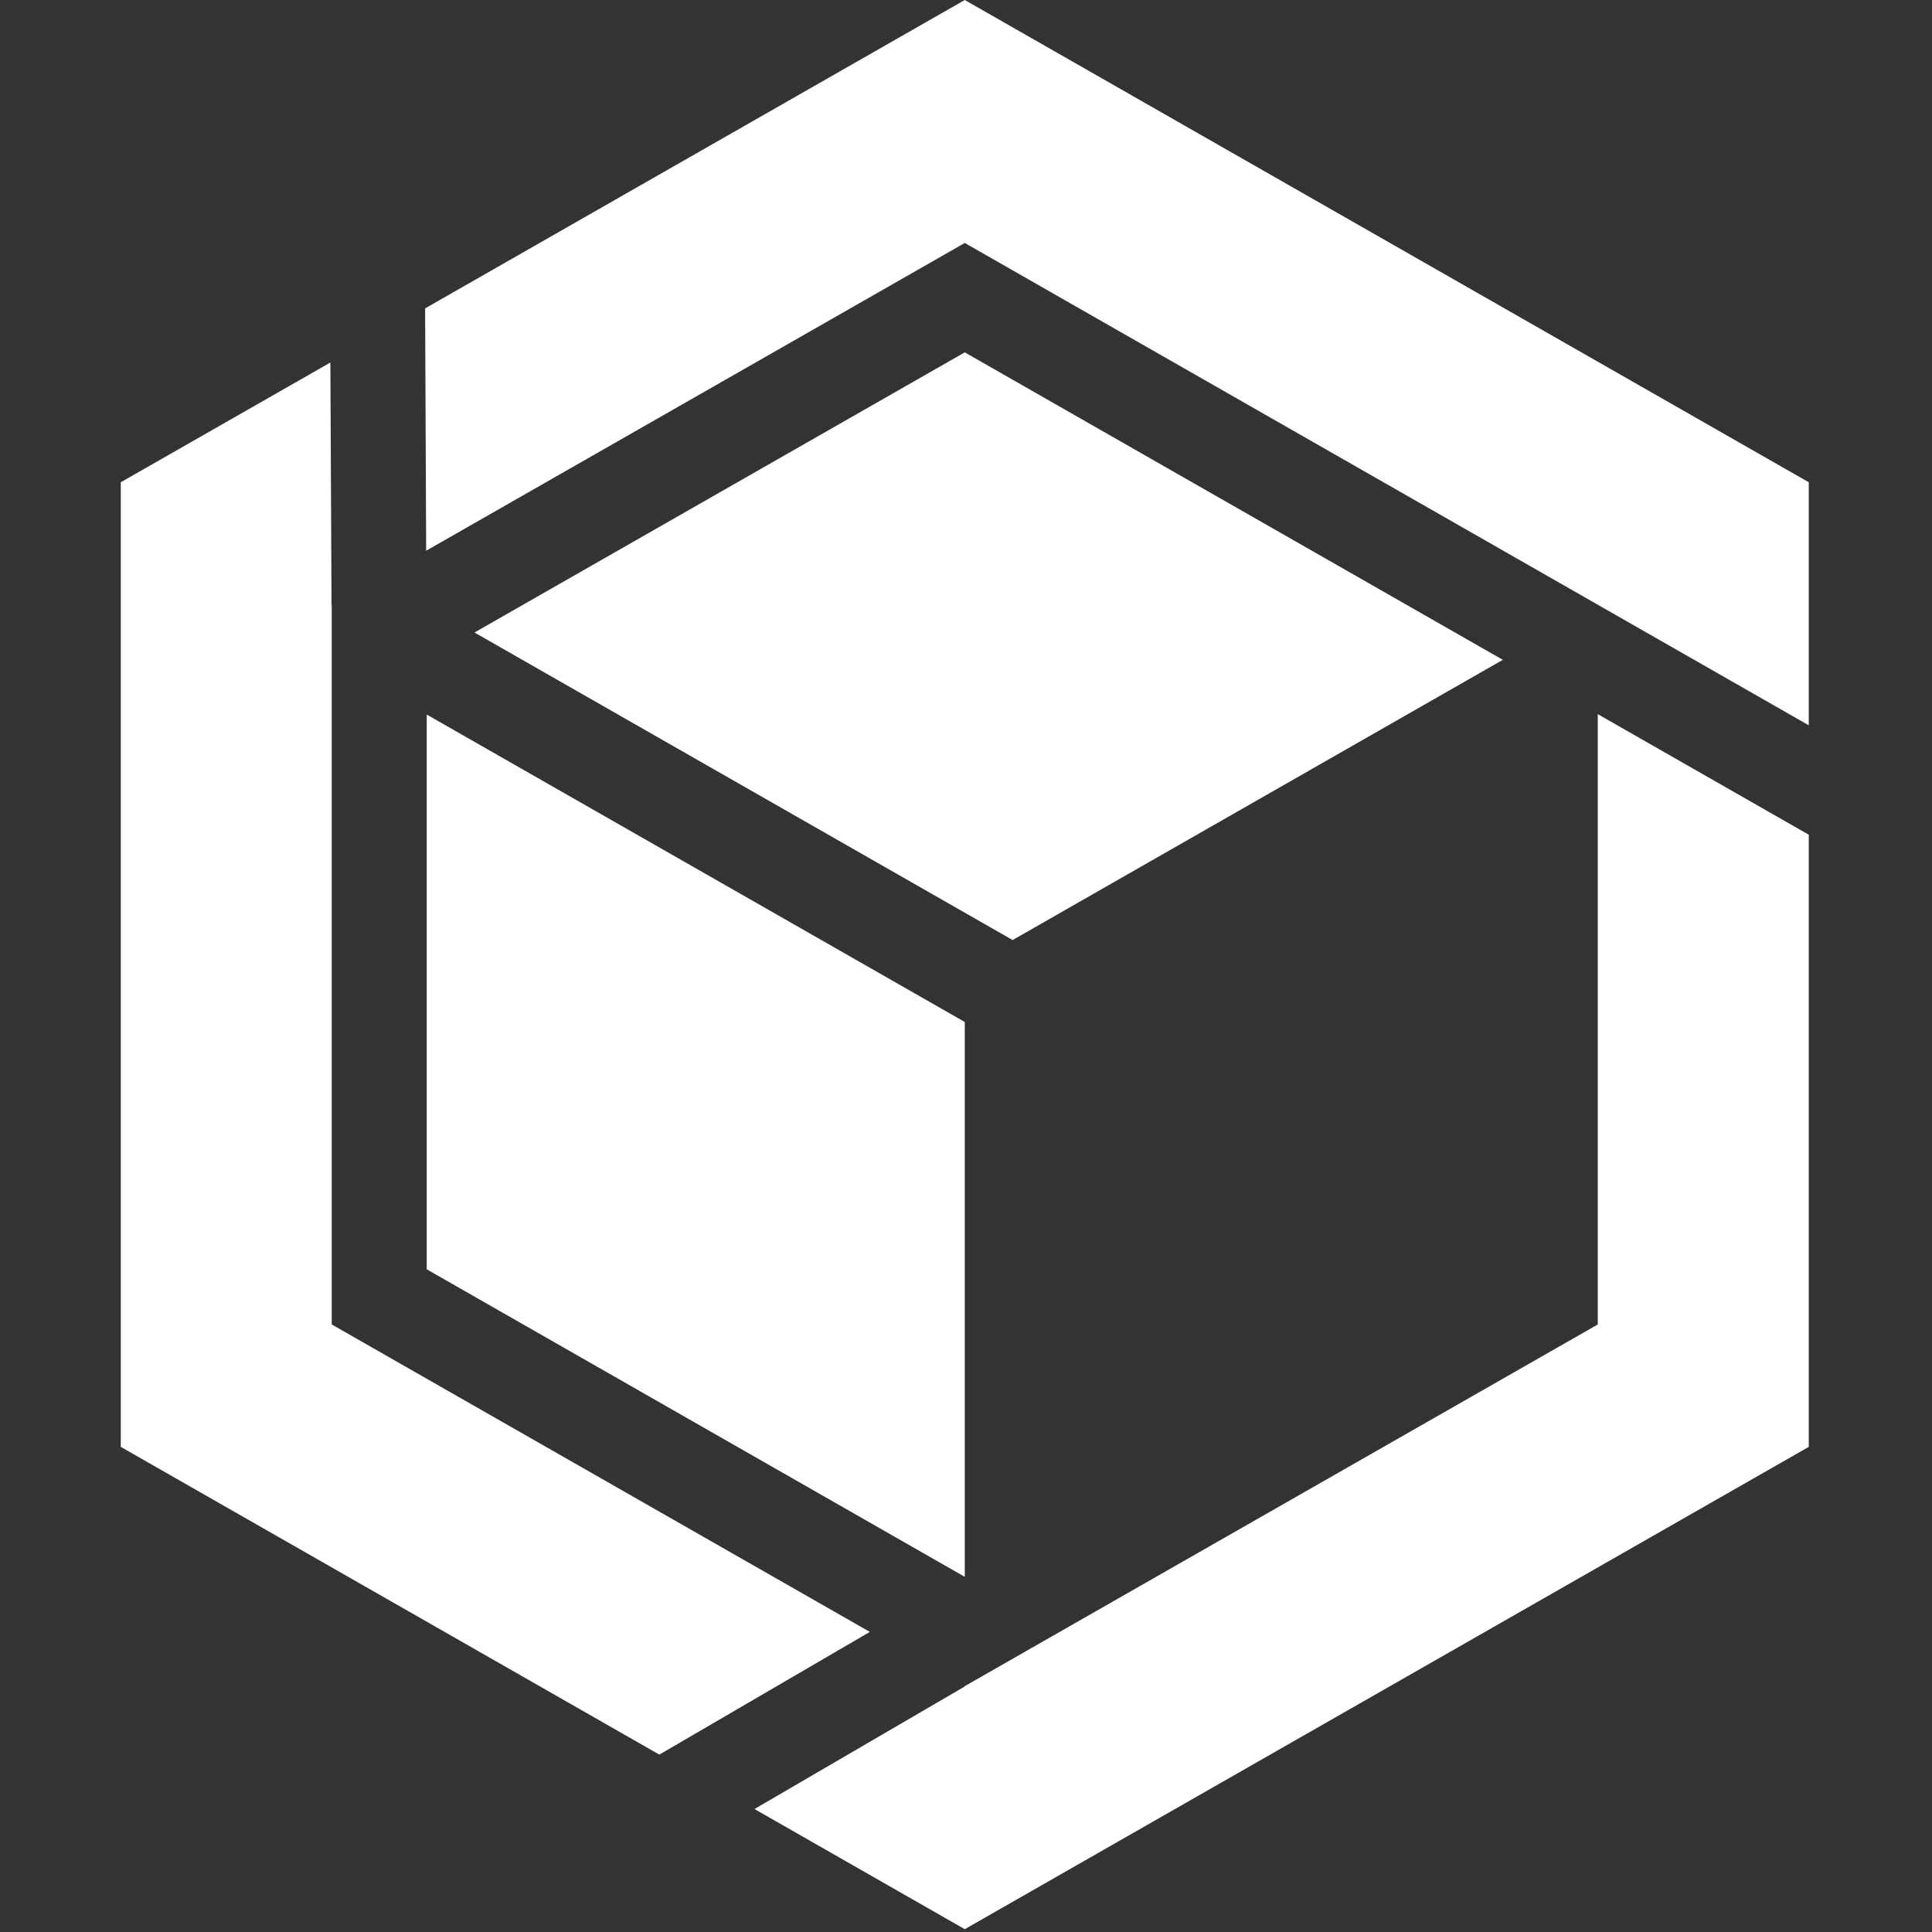 <svg width="55" height="55" viewBox="0 0 55 55" fill="none" xmlns="http://www.w3.org/2000/svg">
<rect x="0" y="0" width="55" height="55" fill="#333333" stroke="none"/>
<path d="M12.102 8.779L27.465 0L51.492 13.729V20.648L27.465 6.917L12.132 15.678L12.102 8.779Z" fill="white"/>
<path d="M9.444 37.705L24.762 46.457L18.77 49.95L3.438 41.189V13.729L9.405 10.32L9.438 17.228L9.444 17.231V37.705Z" fill="white"/>
<path d="M45.485 20.33V37.705L27.465 48.001V48.01L21.479 51.499L27.465 54.92L51.492 41.189V23.763L45.485 20.33Z" fill="white"/>
<path d="M27.465 10.031L13.508 18.006L28.828 26.761L42.782 18.784L27.465 10.031Z" fill="white"/>
<path d="M12.148 20.342V36.134L27.465 44.889V29.094L12.148 20.342Z" fill="white"/>
</svg>
